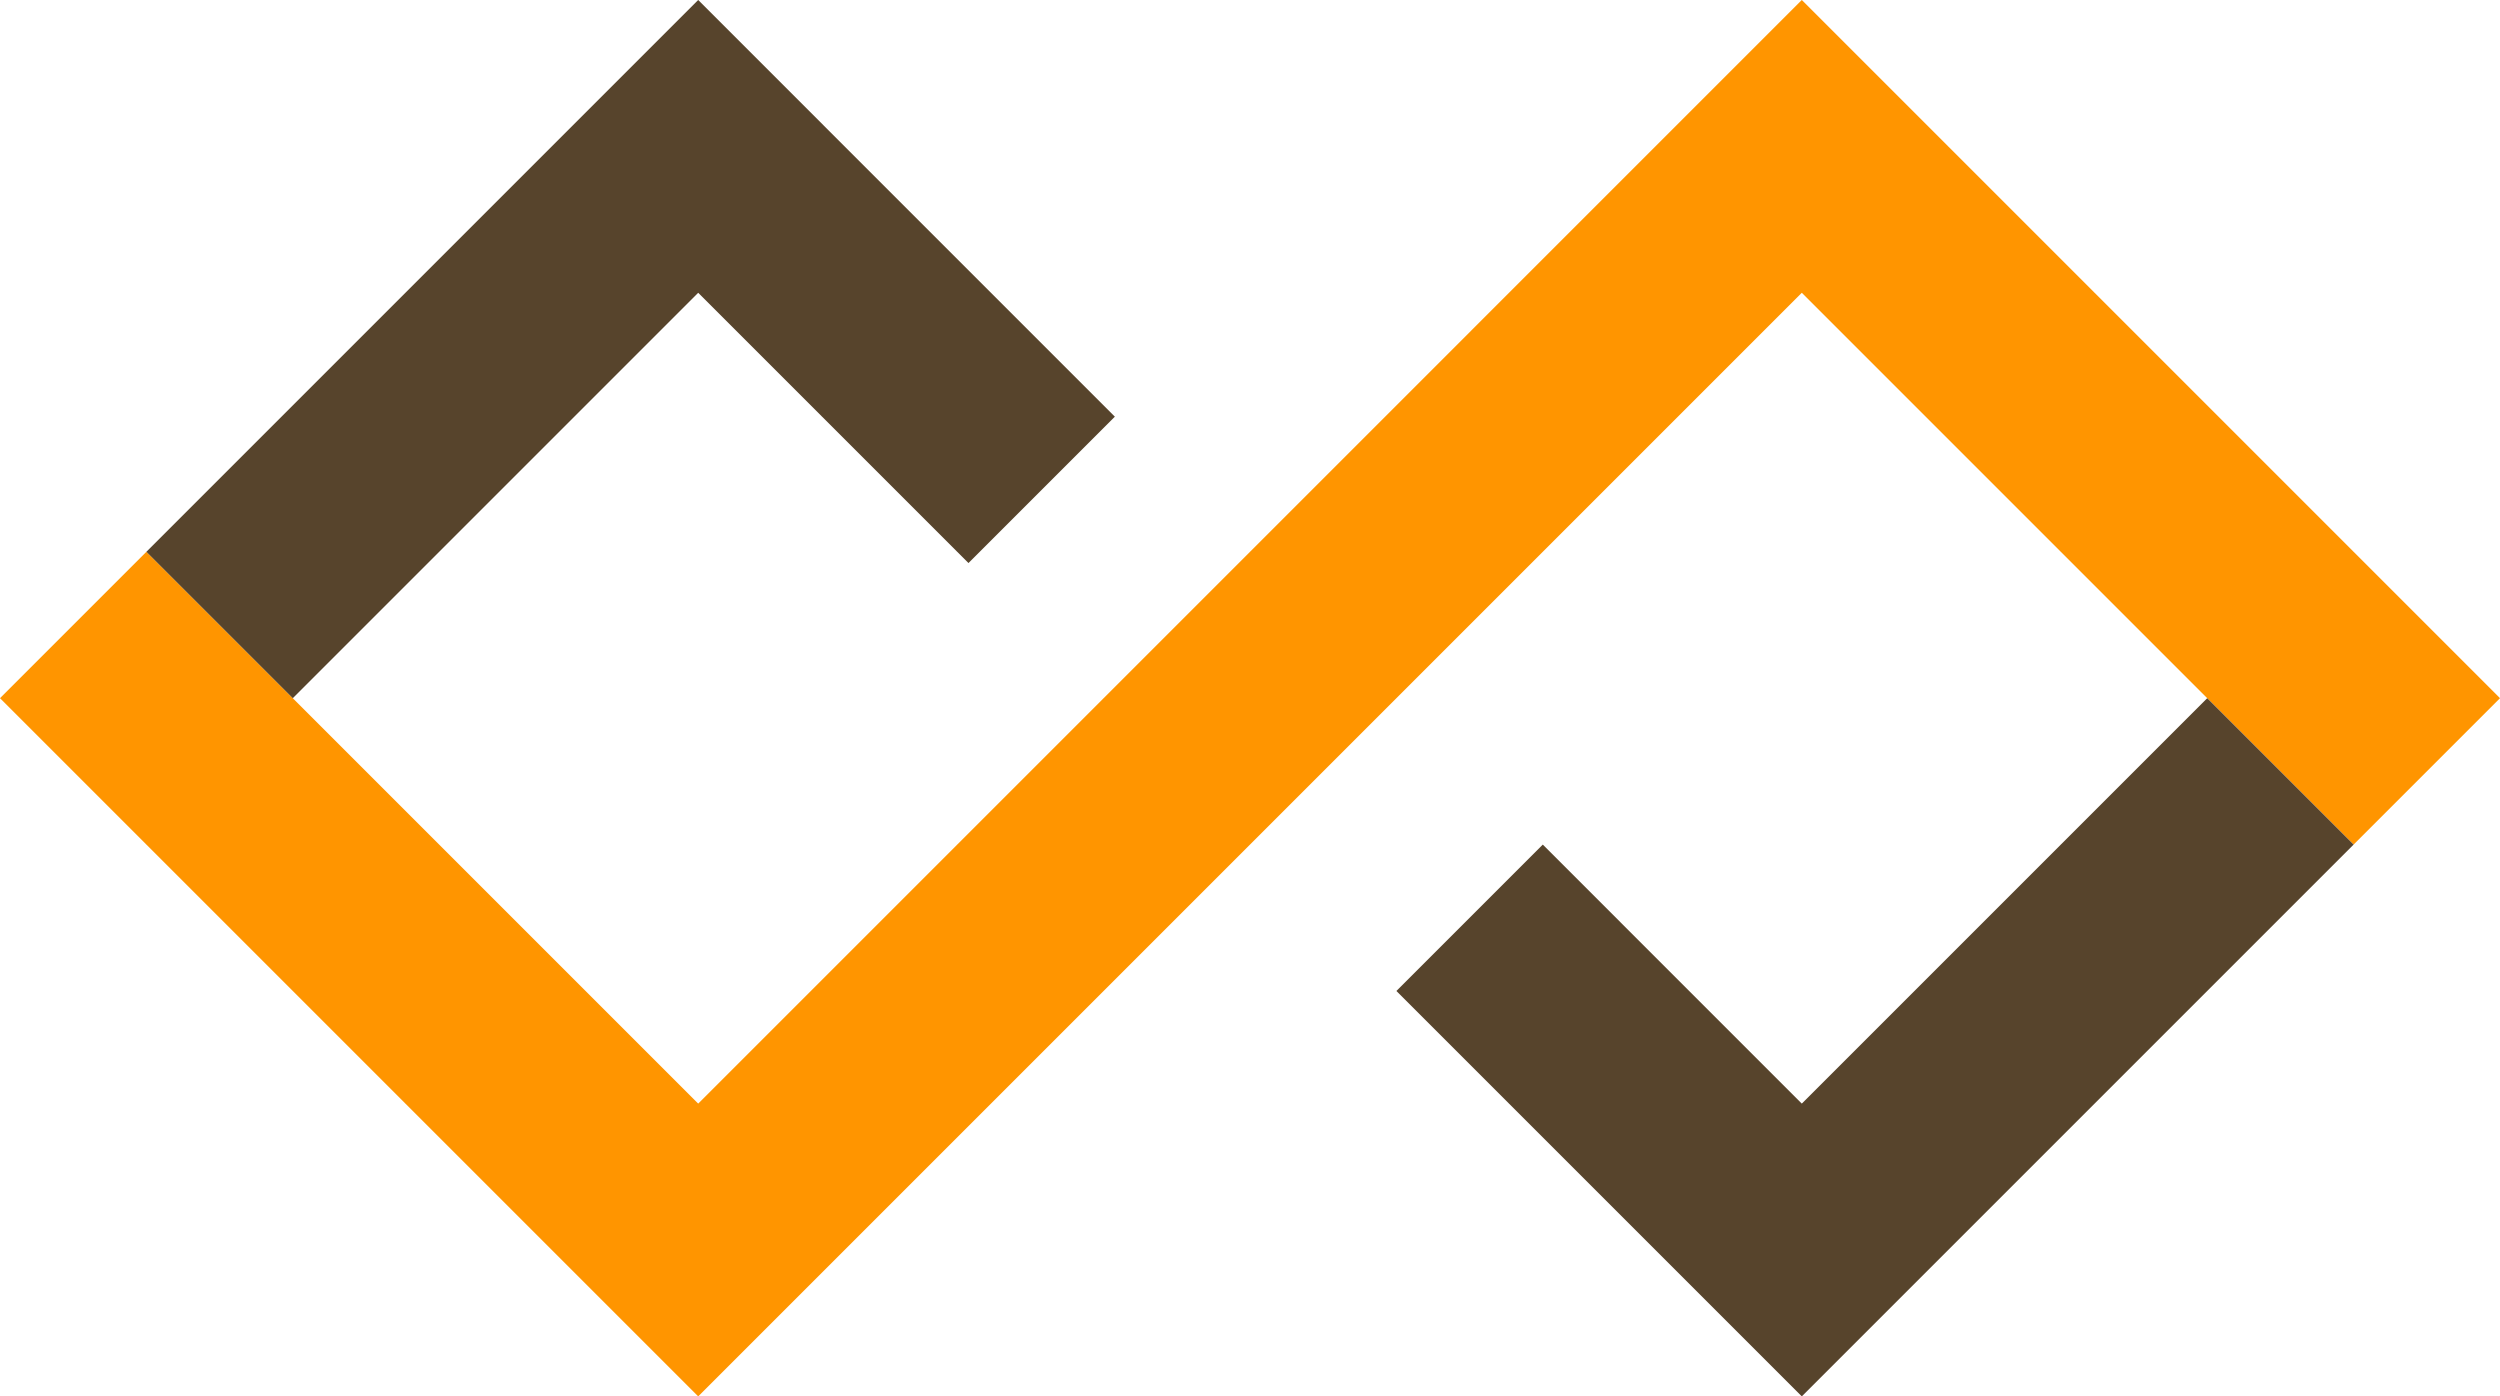 <svg width="111" height="62" viewBox="0 0 111 62" fill="none" xmlns="http://www.w3.org/2000/svg">
    <path d="M80 0L86.5 6.5L111 31L104.5 37.5L80 13L31 62L24.5 55.5L0 31L6.5 24.5L31 49L80 0Z"
        fill="#FF9500" />
    <path d="M80 49L98 31L104.5 37.5L80 62L62 44L68.5 37.5L80 49Z" fill="#57442C" />
    <path d="M13 31L31 13L43 25L49.5 18.5L31 0L6.5 24.5L13 31Z" fill="#57442C" />
</svg>